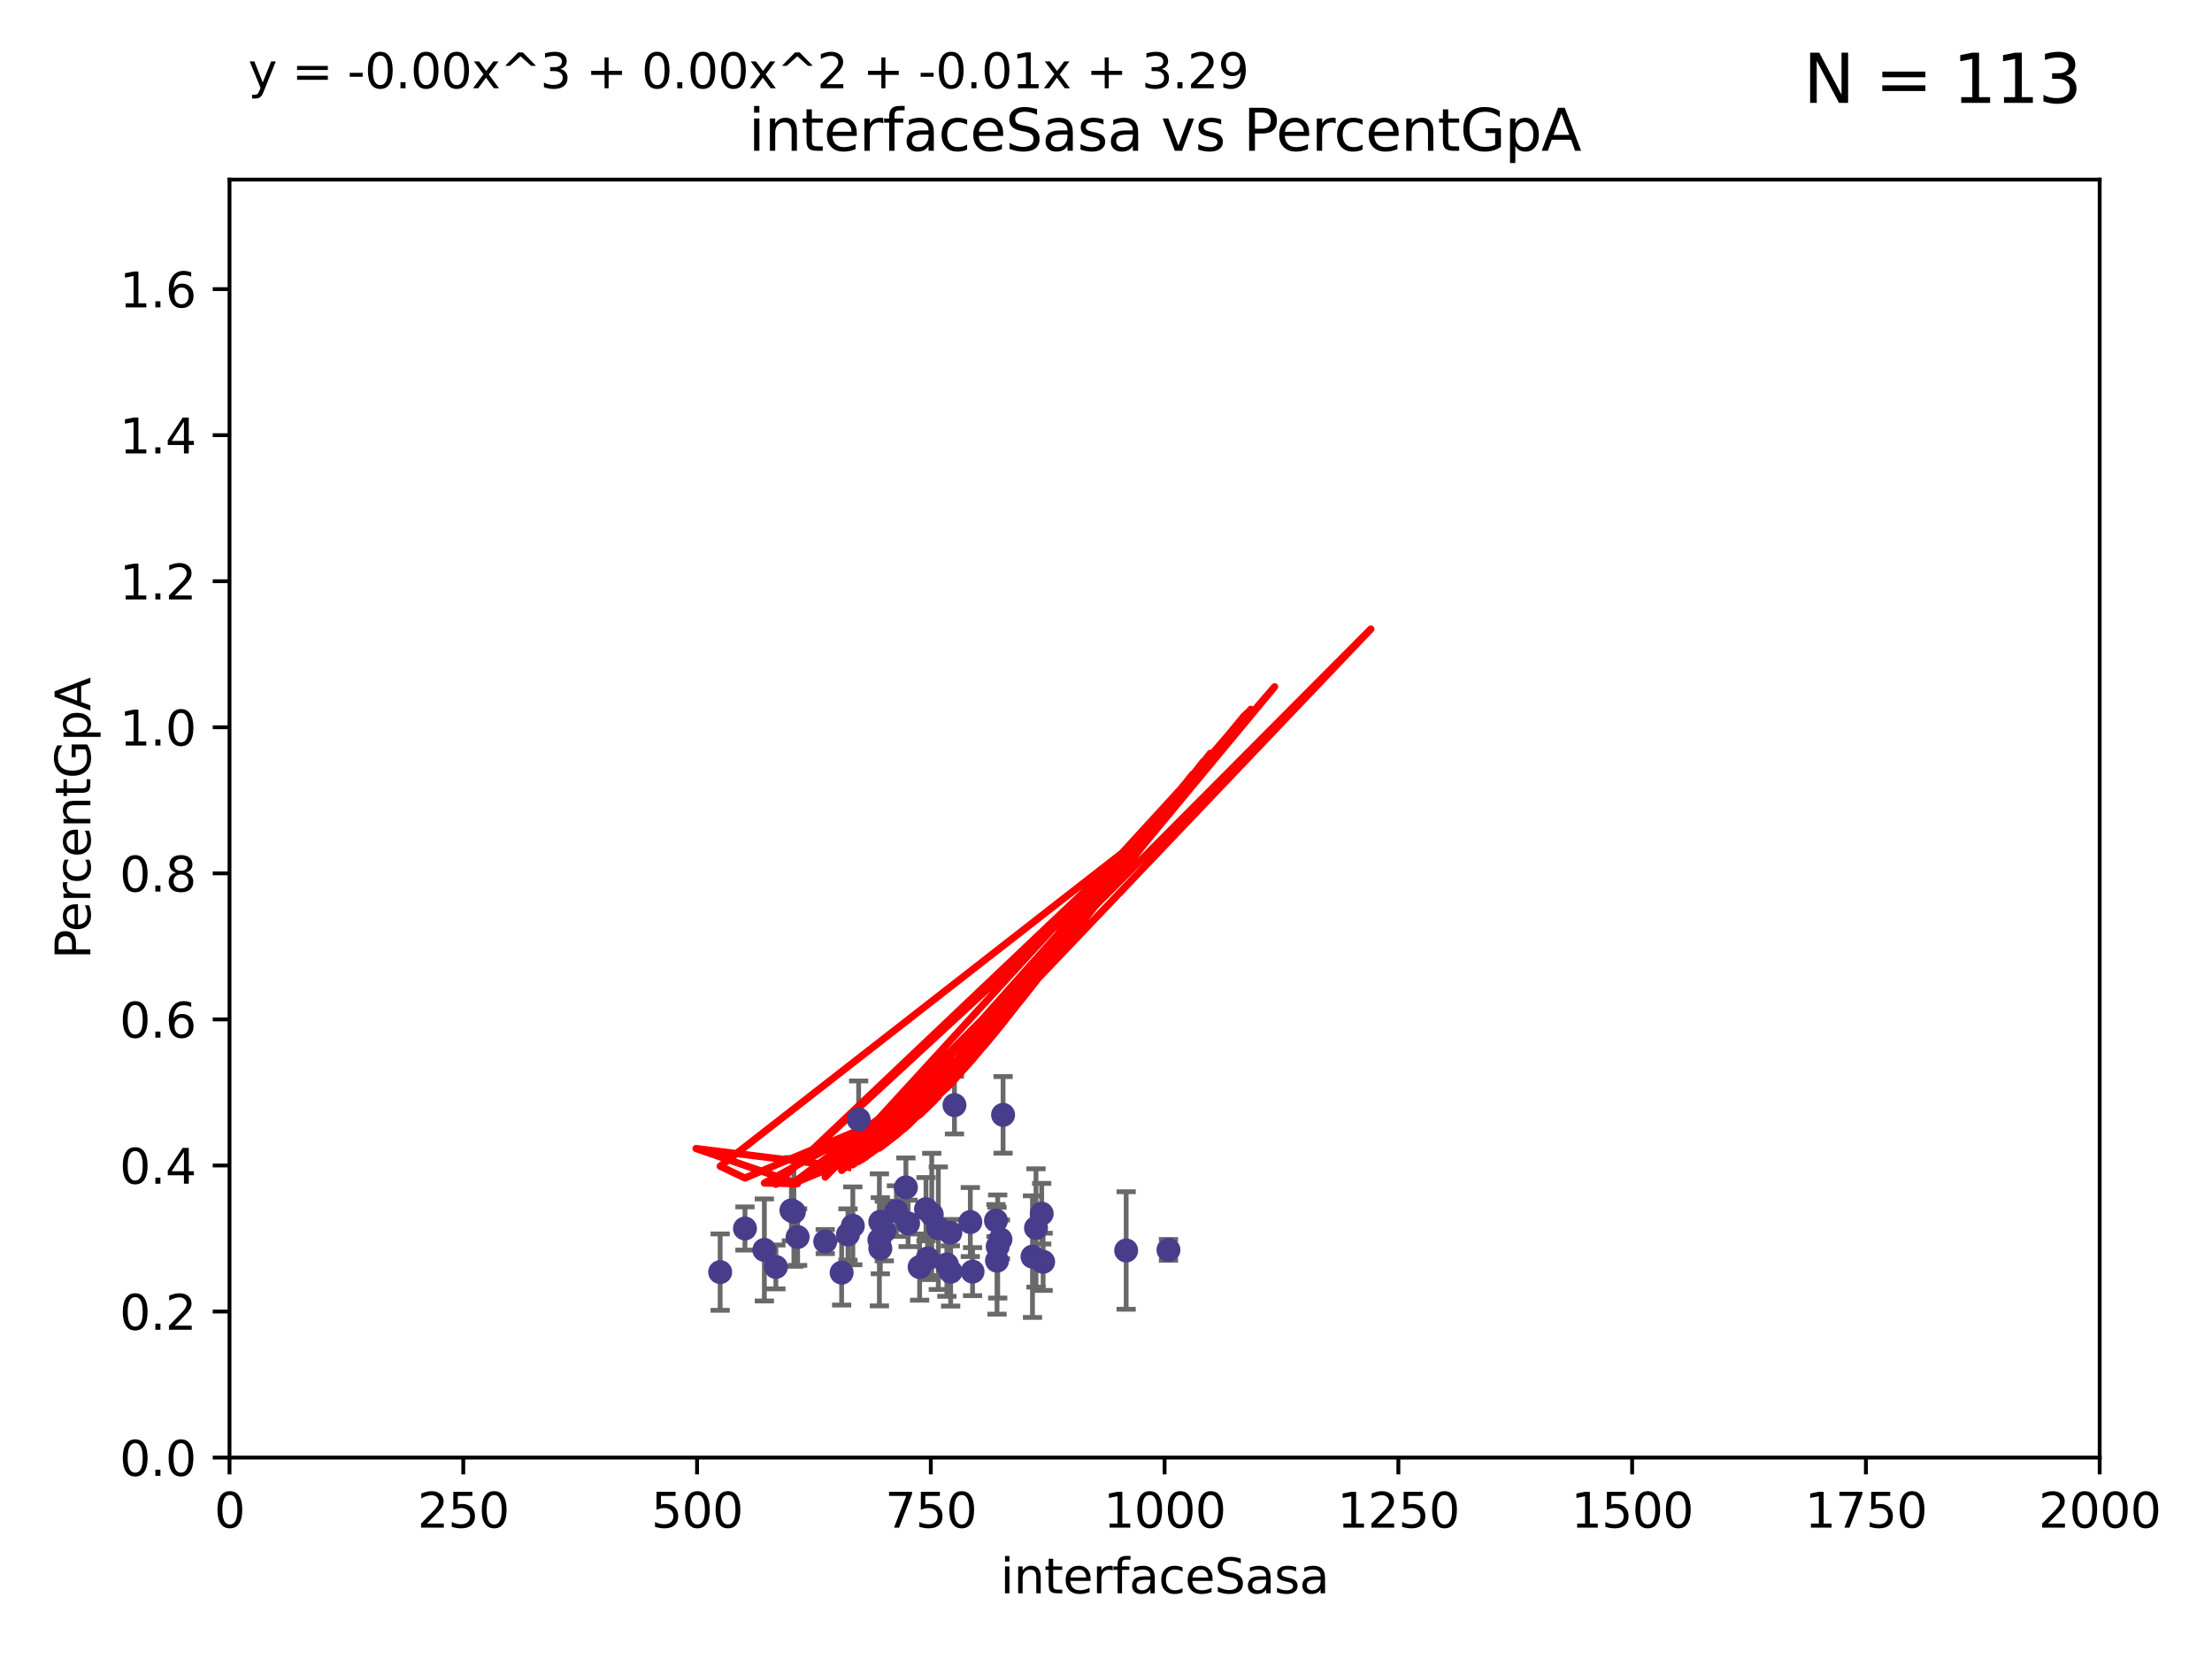 <?xml version="1.0" encoding="utf-8" standalone="no"?>
<!DOCTYPE svg PUBLIC "-//W3C//DTD SVG 1.1//EN"
  "http://www.w3.org/Graphics/SVG/1.1/DTD/svg11.dtd">
<svg xmlns:xlink="http://www.w3.org/1999/xlink" width="460.8pt" height="345.6pt" viewBox="0 0 460.8 345.6" xmlns="http://www.w3.org/2000/svg" version="1.1">
 <defs>
  <style type="text/css">*{stroke-linejoin: round; stroke-linecap: butt}</style>
 </defs>
 <g id="figure_1">
  <g id="patch_1">
   <path d="M 0 345.6 
L 460.8 345.6 
L 460.8 0 
L 0 0 
z
" style="fill: #ffffff"/>
  </g>
  <g id="axes_1">
   <g id="patch_2">
    <path d="M 47.81 303.64 
L 437.4 303.64 
L 437.4 37.411 
L 47.81 37.411 
z
" style="fill: #ffffff"/>
   </g>
   <g id="PathCollection_1">
    <defs>
     <path id="m843fac5f7f" d="M 0 1.118 
C 0.297 1.118 0.581 1 0.791 0.791 
C 1 0.581 1.118 0.297 1.118 0 
C 1.118 -0.297 1 -0.581 0.791 -0.791 
C 0.581 -1 0.297 -1.118 0 -1.118 
C -0.297 -1.118 -0.581 -1 -0.791 -0.791 
C -1 -0.581 -1.118 -0.297 -1.118 0 
C -1.118 0.297 -1 0.581 -0.791 0.791 
C -0.581 1 -0.297 1.118 0 1.118 
z
" style="stroke: #483d8b"/>
    </defs>
    <g clip-path="url(#p609c7bdbfe)">
     <use xlink:href="#m843fac5f7f" x="171.91" y="258.636" style="fill: #483d8b; stroke: #483d8b"/>
     <use xlink:href="#m843fac5f7f" x="184.217" y="256.445" style="fill: #483d8b; stroke: #483d8b"/>
     <use xlink:href="#m843fac5f7f" x="234.601" y="260.499" style="fill: #483d8b; stroke: #483d8b"/>
     <use xlink:href="#m843fac5f7f" x="215.817" y="255.805" style="fill: #483d8b; stroke: #483d8b"/>
     <use xlink:href="#m843fac5f7f" x="243.413" y="260.375" style="fill: #483d8b; stroke: #483d8b"/>
     <use xlink:href="#m843fac5f7f" x="192.901" y="251.883" style="fill: #483d8b; stroke: #483d8b"/>
     <use xlink:href="#m843fac5f7f" x="177.658" y="255.361" style="fill: #483d8b; stroke: #483d8b"/>
     <use xlink:href="#m843fac5f7f" x="207.7" y="262.628" style="fill: #483d8b; stroke: #483d8b"/>
     <use xlink:href="#m843fac5f7f" x="208.96" y="232.244" style="fill: #483d8b; stroke: #483d8b"/>
     <use xlink:href="#m843fac5f7f" x="202.602" y="264.907" style="fill: #483d8b; stroke: #483d8b"/>
     <use xlink:href="#m843fac5f7f" x="189.173" y="254.853" style="fill: #483d8b; stroke: #483d8b"/>
     <use xlink:href="#m843fac5f7f" x="161.629" y="263.929" style="fill: #483d8b; stroke: #483d8b"/>
     <use xlink:href="#m843fac5f7f" x="215.088" y="261.776" style="fill: #483d8b; stroke: #483d8b"/>
     <use xlink:href="#m843fac5f7f" x="193.232" y="262.163" style="fill: #483d8b; stroke: #483d8b"/>
     <use xlink:href="#m843fac5f7f" x="194.101" y="252.998" style="fill: #483d8b; stroke: #483d8b"/>
     <use xlink:href="#m843fac5f7f" x="186.74" y="252.296" style="fill: #483d8b; stroke: #483d8b"/>
     <use xlink:href="#m843fac5f7f" x="202.136" y="254.576" style="fill: #483d8b; stroke: #483d8b"/>
     <use xlink:href="#m843fac5f7f" x="198.042" y="264.925" style="fill: #483d8b; stroke: #483d8b"/>
     <use xlink:href="#m843fac5f7f" x="217.007" y="252.833" style="fill: #483d8b; stroke: #483d8b"/>
     <use xlink:href="#m843fac5f7f" x="178.87" y="233.199" style="fill: #483d8b; stroke: #483d8b"/>
     <use xlink:href="#m843fac5f7f" x="217.305" y="262.855" style="fill: #483d8b; stroke: #483d8b"/>
     <use xlink:href="#m843fac5f7f" x="183.193" y="258.285" style="fill: #483d8b; stroke: #483d8b"/>
     <use xlink:href="#m843fac5f7f" x="207.476" y="254.263" style="fill: #483d8b; stroke: #483d8b"/>
     <use xlink:href="#m843fac5f7f" x="208.411" y="258.177" style="fill: #483d8b; stroke: #483d8b"/>
     <use xlink:href="#m843fac5f7f" x="175.331" y="265.122" style="fill: #483d8b; stroke: #483d8b"/>
     <use xlink:href="#m843fac5f7f" x="183.383" y="254.524" style="fill: #483d8b; stroke: #483d8b"/>
     <use xlink:href="#m843fac5f7f" x="164.868" y="252.138" style="fill: #483d8b; stroke: #483d8b"/>
     <use xlink:href="#m843fac5f7f" x="207.838" y="259.669" style="fill: #483d8b; stroke: #483d8b"/>
     <use xlink:href="#m843fac5f7f" x="197.97" y="256.788" style="fill: #483d8b; stroke: #483d8b"/>
     <use xlink:href="#m843fac5f7f" x="188.717" y="247.354" style="fill: #483d8b; stroke: #483d8b"/>
     <use xlink:href="#m843fac5f7f" x="183.389" y="260.072" style="fill: #483d8b; stroke: #483d8b"/>
     <use xlink:href="#m843fac5f7f" x="195.467" y="255.858" style="fill: #483d8b; stroke: #483d8b"/>
     <use xlink:href="#m843fac5f7f" x="155.189" y="255.917" style="fill: #483d8b; stroke: #483d8b"/>
     <use xlink:href="#m843fac5f7f" x="150.025" y="265.004" style="fill: #483d8b; stroke: #483d8b"/>
     <use xlink:href="#m843fac5f7f" x="191.575" y="263.958" style="fill: #483d8b; stroke: #483d8b"/>
     <use xlink:href="#m843fac5f7f" x="165.382" y="252.457" style="fill: #483d8b; stroke: #483d8b"/>
     <use xlink:href="#m843fac5f7f" x="197.247" y="263.415" style="fill: #483d8b; stroke: #483d8b"/>
     <use xlink:href="#m843fac5f7f" x="198.833" y="230.215" style="fill: #483d8b; stroke: #483d8b"/>
     <use xlink:href="#m843fac5f7f" x="159.231" y="260.385" style="fill: #483d8b; stroke: #483d8b"/>
     <use xlink:href="#m843fac5f7f" x="166.16" y="257.696" style="fill: #483d8b; stroke: #483d8b"/>
     <use xlink:href="#m843fac5f7f" x="176.649" y="257.161" style="fill: #483d8b; stroke: #483d8b"/>
    </g>
   </g>
   <g id="matplotlib.axis_1">
    <g id="xtick_1">
     <g id="line2d_1">
      <defs>
       <path id="m49b903d8b8" d="M 0 0 
L 0 3.5 
" style="stroke: #000000; stroke-width: 0.8"/>
      </defs>
      <g>
       <use xlink:href="#m49b903d8b8" x="47.81" y="303.64" style="stroke: #000000; stroke-width: 0.8"/>
      </g>
     </g>
     <g id="text_1">
      <!-- 0 -->
      <g transform="translate(44.629 318.238)scale(0.1 -0.1)">
       <defs>
        <path id="DejaVuSans-30" d="M 2034 4250 
Q 1547 4250 1301 3770 
Q 1056 3291 1056 2328 
Q 1056 1369 1301 889 
Q 1547 409 2034 409 
Q 2525 409 2770 889 
Q 3016 1369 3016 2328 
Q 3016 3291 2770 3770 
Q 2525 4250 2034 4250 
z
M 2034 4750 
Q 2819 4750 3233 4129 
Q 3647 3509 3647 2328 
Q 3647 1150 3233 529 
Q 2819 -91 2034 -91 
Q 1250 -91 836 529 
Q 422 1150 422 2328 
Q 422 3509 836 4129 
Q 1250 4750 2034 4750 
z
" transform="scale(0.016)"/>
       </defs>
       <use xlink:href="#DejaVuSans-30"/>
      </g>
     </g>
    </g>
    <g id="xtick_2">
     <g id="line2d_2">
      <g>
       <use xlink:href="#m49b903d8b8" x="96.509" y="303.64" style="stroke: #000000; stroke-width: 0.8"/>
      </g>
     </g>
     <g id="text_2">
      <!-- 250 -->
      <g transform="translate(86.965 318.238)scale(0.1 -0.1)">
       <defs>
        <path id="DejaVuSans-32" d="M 1228 531 
L 3431 531 
L 3431 0 
L 469 0 
L 469 531 
Q 828 903 1448 1529 
Q 2069 2156 2228 2338 
Q 2531 2678 2651 2914 
Q 2772 3150 2772 3378 
Q 2772 3750 2511 3984 
Q 2250 4219 1831 4219 
Q 1534 4219 1204 4116 
Q 875 4013 500 3803 
L 500 4441 
Q 881 4594 1212 4672 
Q 1544 4750 1819 4750 
Q 2544 4750 2975 4387 
Q 3406 4025 3406 3419 
Q 3406 3131 3298 2873 
Q 3191 2616 2906 2266 
Q 2828 2175 2409 1742 
Q 1991 1309 1228 531 
z
" transform="scale(0.016)"/>
        <path id="DejaVuSans-35" d="M 691 4666 
L 3169 4666 
L 3169 4134 
L 1269 4134 
L 1269 2991 
Q 1406 3038 1543 3061 
Q 1681 3084 1819 3084 
Q 2600 3084 3056 2656 
Q 3513 2228 3513 1497 
Q 3513 744 3044 326 
Q 2575 -91 1722 -91 
Q 1428 -91 1123 -41 
Q 819 9 494 109 
L 494 744 
Q 775 591 1075 516 
Q 1375 441 1709 441 
Q 2250 441 2565 725 
Q 2881 1009 2881 1497 
Q 2881 1984 2565 2268 
Q 2250 2553 1709 2553 
Q 1456 2553 1204 2497 
Q 953 2441 691 2322 
L 691 4666 
z
" transform="scale(0.016)"/>
       </defs>
       <use xlink:href="#DejaVuSans-32"/>
       <use xlink:href="#DejaVuSans-35" x="63.623"/>
       <use xlink:href="#DejaVuSans-30" x="127.246"/>
      </g>
     </g>
    </g>
    <g id="xtick_3">
     <g id="line2d_3">
      <g>
       <use xlink:href="#m49b903d8b8" x="145.208" y="303.64" style="stroke: #000000; stroke-width: 0.8"/>
      </g>
     </g>
     <g id="text_3">
      <!-- 500 -->
      <g transform="translate(135.664 318.238)scale(0.1 -0.1)">
       <use xlink:href="#DejaVuSans-35"/>
       <use xlink:href="#DejaVuSans-30" x="63.623"/>
       <use xlink:href="#DejaVuSans-30" x="127.246"/>
      </g>
     </g>
    </g>
    <g id="xtick_4">
     <g id="line2d_4">
      <g>
       <use xlink:href="#m49b903d8b8" x="193.906" y="303.64" style="stroke: #000000; stroke-width: 0.8"/>
      </g>
     </g>
     <g id="text_4">
      <!-- 750 -->
      <g transform="translate(184.363 318.238)scale(0.1 -0.1)">
       <defs>
        <path id="DejaVuSans-37" d="M 525 4666 
L 3525 4666 
L 3525 4397 
L 1831 0 
L 1172 0 
L 2766 4134 
L 525 4134 
L 525 4666 
z
" transform="scale(0.016)"/>
       </defs>
       <use xlink:href="#DejaVuSans-37"/>
       <use xlink:href="#DejaVuSans-35" x="63.623"/>
       <use xlink:href="#DejaVuSans-30" x="127.246"/>
      </g>
     </g>
    </g>
    <g id="xtick_5">
     <g id="line2d_5">
      <g>
       <use xlink:href="#m49b903d8b8" x="242.605" y="303.64" style="stroke: #000000; stroke-width: 0.8"/>
      </g>
     </g>
     <g id="text_5">
      <!-- 1000 -->
      <g transform="translate(229.88 318.238)scale(0.1 -0.1)">
       <defs>
        <path id="DejaVuSans-31" d="M 794 531 
L 1825 531 
L 1825 4091 
L 703 3866 
L 703 4441 
L 1819 4666 
L 2450 4666 
L 2450 531 
L 3481 531 
L 3481 0 
L 794 0 
L 794 531 
z
" transform="scale(0.016)"/>
       </defs>
       <use xlink:href="#DejaVuSans-31"/>
       <use xlink:href="#DejaVuSans-30" x="63.623"/>
       <use xlink:href="#DejaVuSans-30" x="127.246"/>
       <use xlink:href="#DejaVuSans-30" x="190.869"/>
      </g>
     </g>
    </g>
    <g id="xtick_6">
     <g id="line2d_6">
      <g>
       <use xlink:href="#m49b903d8b8" x="291.304" y="303.64" style="stroke: #000000; stroke-width: 0.8"/>
      </g>
     </g>
     <g id="text_6">
      <!-- 1250 -->
      <g transform="translate(278.579 318.238)scale(0.1 -0.1)">
       <use xlink:href="#DejaVuSans-31"/>
       <use xlink:href="#DejaVuSans-32" x="63.623"/>
       <use xlink:href="#DejaVuSans-35" x="127.246"/>
       <use xlink:href="#DejaVuSans-30" x="190.869"/>
      </g>
     </g>
    </g>
    <g id="xtick_7">
     <g id="line2d_7">
      <g>
       <use xlink:href="#m49b903d8b8" x="340.002" y="303.64" style="stroke: #000000; stroke-width: 0.8"/>
      </g>
     </g>
     <g id="text_7">
      <!-- 1500 -->
      <g transform="translate(327.277 318.238)scale(0.1 -0.1)">
       <use xlink:href="#DejaVuSans-31"/>
       <use xlink:href="#DejaVuSans-35" x="63.623"/>
       <use xlink:href="#DejaVuSans-30" x="127.246"/>
       <use xlink:href="#DejaVuSans-30" x="190.869"/>
      </g>
     </g>
    </g>
    <g id="xtick_8">
     <g id="line2d_8">
      <g>
       <use xlink:href="#m49b903d8b8" x="388.701" y="303.64" style="stroke: #000000; stroke-width: 0.8"/>
      </g>
     </g>
     <g id="text_8">
      <!-- 1750 -->
      <g transform="translate(375.976 318.238)scale(0.1 -0.1)">
       <use xlink:href="#DejaVuSans-31"/>
       <use xlink:href="#DejaVuSans-37" x="63.623"/>
       <use xlink:href="#DejaVuSans-35" x="127.246"/>
       <use xlink:href="#DejaVuSans-30" x="190.869"/>
      </g>
     </g>
    </g>
    <g id="xtick_9">
     <g id="line2d_9">
      <g>
       <use xlink:href="#m49b903d8b8" x="437.4" y="303.64" style="stroke: #000000; stroke-width: 0.8"/>
      </g>
     </g>
     <g id="text_9">
      <!-- 2000 -->
      <g transform="translate(424.675 318.238)scale(0.1 -0.1)">
       <use xlink:href="#DejaVuSans-32"/>
       <use xlink:href="#DejaVuSans-30" x="63.623"/>
       <use xlink:href="#DejaVuSans-30" x="127.246"/>
       <use xlink:href="#DejaVuSans-30" x="190.869"/>
      </g>
     </g>
    </g>
    <g id="text_10">
     <!-- interfaceSasa -->
     <g transform="translate(208.398 331.917)scale(0.1 -0.1)">
      <defs>
       <path id="DejaVuSans-69" d="M 603 3500 
L 1178 3500 
L 1178 0 
L 603 0 
L 603 3500 
z
M 603 4863 
L 1178 4863 
L 1178 4134 
L 603 4134 
L 603 4863 
z
" transform="scale(0.016)"/>
       <path id="DejaVuSans-6e" d="M 3513 2113 
L 3513 0 
L 2938 0 
L 2938 2094 
Q 2938 2591 2744 2837 
Q 2550 3084 2163 3084 
Q 1697 3084 1428 2787 
Q 1159 2491 1159 1978 
L 1159 0 
L 581 0 
L 581 3500 
L 1159 3500 
L 1159 2956 
Q 1366 3272 1645 3428 
Q 1925 3584 2291 3584 
Q 2894 3584 3203 3211 
Q 3513 2838 3513 2113 
z
" transform="scale(0.016)"/>
       <path id="DejaVuSans-74" d="M 1172 4494 
L 1172 3500 
L 2356 3500 
L 2356 3053 
L 1172 3053 
L 1172 1153 
Q 1172 725 1289 603 
Q 1406 481 1766 481 
L 2356 481 
L 2356 0 
L 1766 0 
Q 1100 0 847 248 
Q 594 497 594 1153 
L 594 3053 
L 172 3053 
L 172 3500 
L 594 3500 
L 594 4494 
L 1172 4494 
z
" transform="scale(0.016)"/>
       <path id="DejaVuSans-65" d="M 3597 1894 
L 3597 1613 
L 953 1613 
Q 991 1019 1311 708 
Q 1631 397 2203 397 
Q 2534 397 2845 478 
Q 3156 559 3463 722 
L 3463 178 
Q 3153 47 2828 -22 
Q 2503 -91 2169 -91 
Q 1331 -91 842 396 
Q 353 884 353 1716 
Q 353 2575 817 3079 
Q 1281 3584 2069 3584 
Q 2775 3584 3186 3129 
Q 3597 2675 3597 1894 
z
M 3022 2063 
Q 3016 2534 2758 2815 
Q 2500 3097 2075 3097 
Q 1594 3097 1305 2825 
Q 1016 2553 972 2059 
L 3022 2063 
z
" transform="scale(0.016)"/>
       <path id="DejaVuSans-72" d="M 2631 2963 
Q 2534 3019 2420 3045 
Q 2306 3072 2169 3072 
Q 1681 3072 1420 2755 
Q 1159 2438 1159 1844 
L 1159 0 
L 581 0 
L 581 3500 
L 1159 3500 
L 1159 2956 
Q 1341 3275 1631 3429 
Q 1922 3584 2338 3584 
Q 2397 3584 2469 3576 
Q 2541 3569 2628 3553 
L 2631 2963 
z
" transform="scale(0.016)"/>
       <path id="DejaVuSans-66" d="M 2375 4863 
L 2375 4384 
L 1825 4384 
Q 1516 4384 1395 4259 
Q 1275 4134 1275 3809 
L 1275 3500 
L 2222 3500 
L 2222 3053 
L 1275 3053 
L 1275 0 
L 697 0 
L 697 3053 
L 147 3053 
L 147 3500 
L 697 3500 
L 697 3744 
Q 697 4328 969 4595 
Q 1241 4863 1831 4863 
L 2375 4863 
z
" transform="scale(0.016)"/>
       <path id="DejaVuSans-61" d="M 2194 1759 
Q 1497 1759 1228 1600 
Q 959 1441 959 1056 
Q 959 750 1161 570 
Q 1363 391 1709 391 
Q 2188 391 2477 730 
Q 2766 1069 2766 1631 
L 2766 1759 
L 2194 1759 
z
M 3341 1997 
L 3341 0 
L 2766 0 
L 2766 531 
Q 2569 213 2275 61 
Q 1981 -91 1556 -91 
Q 1019 -91 701 211 
Q 384 513 384 1019 
Q 384 1609 779 1909 
Q 1175 2209 1959 2209 
L 2766 2209 
L 2766 2266 
Q 2766 2663 2505 2880 
Q 2244 3097 1772 3097 
Q 1472 3097 1187 3025 
Q 903 2953 641 2809 
L 641 3341 
Q 956 3463 1253 3523 
Q 1550 3584 1831 3584 
Q 2591 3584 2966 3190 
Q 3341 2797 3341 1997 
z
" transform="scale(0.016)"/>
       <path id="DejaVuSans-63" d="M 3122 3366 
L 3122 2828 
Q 2878 2963 2633 3030 
Q 2388 3097 2138 3097 
Q 1578 3097 1268 2742 
Q 959 2388 959 1747 
Q 959 1106 1268 751 
Q 1578 397 2138 397 
Q 2388 397 2633 464 
Q 2878 531 3122 666 
L 3122 134 
Q 2881 22 2623 -34 
Q 2366 -91 2075 -91 
Q 1284 -91 818 406 
Q 353 903 353 1747 
Q 353 2603 823 3093 
Q 1294 3584 2113 3584 
Q 2378 3584 2631 3529 
Q 2884 3475 3122 3366 
z
" transform="scale(0.016)"/>
       <path id="DejaVuSans-53" d="M 3425 4513 
L 3425 3897 
Q 3066 4069 2747 4153 
Q 2428 4238 2131 4238 
Q 1616 4238 1336 4038 
Q 1056 3838 1056 3469 
Q 1056 3159 1242 3001 
Q 1428 2844 1947 2747 
L 2328 2669 
Q 3034 2534 3370 2195 
Q 3706 1856 3706 1288 
Q 3706 609 3251 259 
Q 2797 -91 1919 -91 
Q 1588 -91 1214 -16 
Q 841 59 441 206 
L 441 856 
Q 825 641 1194 531 
Q 1563 422 1919 422 
Q 2459 422 2753 634 
Q 3047 847 3047 1241 
Q 3047 1584 2836 1778 
Q 2625 1972 2144 2069 
L 1759 2144 
Q 1053 2284 737 2584 
Q 422 2884 422 3419 
Q 422 4038 858 4394 
Q 1294 4750 2059 4750 
Q 2388 4750 2728 4690 
Q 3069 4631 3425 4513 
z
" transform="scale(0.016)"/>
       <path id="DejaVuSans-73" d="M 2834 3397 
L 2834 2853 
Q 2591 2978 2328 3040 
Q 2066 3103 1784 3103 
Q 1356 3103 1142 2972 
Q 928 2841 928 2578 
Q 928 2378 1081 2264 
Q 1234 2150 1697 2047 
L 1894 2003 
Q 2506 1872 2764 1633 
Q 3022 1394 3022 966 
Q 3022 478 2636 193 
Q 2250 -91 1575 -91 
Q 1294 -91 989 -36 
Q 684 19 347 128 
L 347 722 
Q 666 556 975 473 
Q 1284 391 1588 391 
Q 1994 391 2212 530 
Q 2431 669 2431 922 
Q 2431 1156 2273 1281 
Q 2116 1406 1581 1522 
L 1381 1569 
Q 847 1681 609 1914 
Q 372 2147 372 2553 
Q 372 3047 722 3315 
Q 1072 3584 1716 3584 
Q 2034 3584 2315 3537 
Q 2597 3491 2834 3397 
z
" transform="scale(0.016)"/>
      </defs>
      <use xlink:href="#DejaVuSans-69"/>
      <use xlink:href="#DejaVuSans-6e" x="27.783"/>
      <use xlink:href="#DejaVuSans-74" x="91.162"/>
      <use xlink:href="#DejaVuSans-65" x="130.371"/>
      <use xlink:href="#DejaVuSans-72" x="191.895"/>
      <use xlink:href="#DejaVuSans-66" x="233.008"/>
      <use xlink:href="#DejaVuSans-61" x="268.213"/>
      <use xlink:href="#DejaVuSans-63" x="329.492"/>
      <use xlink:href="#DejaVuSans-65" x="384.473"/>
      <use xlink:href="#DejaVuSans-53" x="445.996"/>
      <use xlink:href="#DejaVuSans-61" x="509.473"/>
      <use xlink:href="#DejaVuSans-73" x="570.752"/>
      <use xlink:href="#DejaVuSans-61" x="622.852"/>
     </g>
    </g>
   </g>
   <g id="matplotlib.axis_2">
    <g id="ytick_1">
     <g id="line2d_10">
      <defs>
       <path id="m24215c6544" d="M 0 0 
L -3.5 0 
" style="stroke: #000000; stroke-width: 0.8"/>
      </defs>
      <g>
       <use xlink:href="#m24215c6544" x="47.81" y="303.64" style="stroke: #000000; stroke-width: 0.8"/>
      </g>
     </g>
     <g id="text_11">
      <!-- 0.0 -->
      <g transform="translate(24.907 307.439)scale(0.1 -0.1)">
       <defs>
        <path id="DejaVuSans-2e" d="M 684 794 
L 1344 794 
L 1344 0 
L 684 0 
L 684 794 
z
" transform="scale(0.016)"/>
       </defs>
       <use xlink:href="#DejaVuSans-30"/>
       <use xlink:href="#DejaVuSans-2e" x="63.623"/>
       <use xlink:href="#DejaVuSans-30" x="95.41"/>
      </g>
     </g>
    </g>
    <g id="ytick_2">
     <g id="line2d_11">
      <g>
       <use xlink:href="#m24215c6544" x="47.81" y="273.214" style="stroke: #000000; stroke-width: 0.8"/>
      </g>
     </g>
     <g id="text_12">
      <!-- 0.2 -->
      <g transform="translate(24.907 277.013)scale(0.1 -0.1)">
       <use xlink:href="#DejaVuSans-30"/>
       <use xlink:href="#DejaVuSans-2e" x="63.623"/>
       <use xlink:href="#DejaVuSans-32" x="95.41"/>
      </g>
     </g>
    </g>
    <g id="ytick_3">
     <g id="line2d_12">
      <g>
       <use xlink:href="#m24215c6544" x="47.81" y="242.788" style="stroke: #000000; stroke-width: 0.8"/>
      </g>
     </g>
     <g id="text_13">
      <!-- 0.4 -->
      <g transform="translate(24.907 246.587)scale(0.1 -0.1)">
       <defs>
        <path id="DejaVuSans-34" d="M 2419 4116 
L 825 1625 
L 2419 1625 
L 2419 4116 
z
M 2253 4666 
L 3047 4666 
L 3047 1625 
L 3713 1625 
L 3713 1100 
L 3047 1100 
L 3047 0 
L 2419 0 
L 2419 1100 
L 313 1100 
L 313 1709 
L 2253 4666 
z
" transform="scale(0.016)"/>
       </defs>
       <use xlink:href="#DejaVuSans-30"/>
       <use xlink:href="#DejaVuSans-2e" x="63.623"/>
       <use xlink:href="#DejaVuSans-34" x="95.41"/>
      </g>
     </g>
    </g>
    <g id="ytick_4">
     <g id="line2d_13">
      <g>
       <use xlink:href="#m24215c6544" x="47.81" y="212.362" style="stroke: #000000; stroke-width: 0.8"/>
      </g>
     </g>
     <g id="text_14">
      <!-- 0.6 -->
      <g transform="translate(24.907 216.161)scale(0.1 -0.1)">
       <defs>
        <path id="DejaVuSans-36" d="M 2113 2584 
Q 1688 2584 1439 2293 
Q 1191 2003 1191 1497 
Q 1191 994 1439 701 
Q 1688 409 2113 409 
Q 2538 409 2786 701 
Q 3034 994 3034 1497 
Q 3034 2003 2786 2293 
Q 2538 2584 2113 2584 
z
M 3366 4563 
L 3366 3988 
Q 3128 4100 2886 4159 
Q 2644 4219 2406 4219 
Q 1781 4219 1451 3797 
Q 1122 3375 1075 2522 
Q 1259 2794 1537 2939 
Q 1816 3084 2150 3084 
Q 2853 3084 3261 2657 
Q 3669 2231 3669 1497 
Q 3669 778 3244 343 
Q 2819 -91 2113 -91 
Q 1303 -91 875 529 
Q 447 1150 447 2328 
Q 447 3434 972 4092 
Q 1497 4750 2381 4750 
Q 2619 4750 2861 4703 
Q 3103 4656 3366 4563 
z
" transform="scale(0.016)"/>
       </defs>
       <use xlink:href="#DejaVuSans-30"/>
       <use xlink:href="#DejaVuSans-2e" x="63.623"/>
       <use xlink:href="#DejaVuSans-36" x="95.41"/>
      </g>
     </g>
    </g>
    <g id="ytick_5">
     <g id="line2d_14">
      <g>
       <use xlink:href="#m24215c6544" x="47.81" y="181.935" style="stroke: #000000; stroke-width: 0.8"/>
      </g>
     </g>
     <g id="text_15">
      <!-- 0.8 -->
      <g transform="translate(24.907 185.735)scale(0.1 -0.1)">
       <defs>
        <path id="DejaVuSans-38" d="M 2034 2216 
Q 1584 2216 1326 1975 
Q 1069 1734 1069 1313 
Q 1069 891 1326 650 
Q 1584 409 2034 409 
Q 2484 409 2743 651 
Q 3003 894 3003 1313 
Q 3003 1734 2745 1975 
Q 2488 2216 2034 2216 
z
M 1403 2484 
Q 997 2584 770 2862 
Q 544 3141 544 3541 
Q 544 4100 942 4425 
Q 1341 4750 2034 4750 
Q 2731 4750 3128 4425 
Q 3525 4100 3525 3541 
Q 3525 3141 3298 2862 
Q 3072 2584 2669 2484 
Q 3125 2378 3379 2068 
Q 3634 1759 3634 1313 
Q 3634 634 3220 271 
Q 2806 -91 2034 -91 
Q 1263 -91 848 271 
Q 434 634 434 1313 
Q 434 1759 690 2068 
Q 947 2378 1403 2484 
z
M 1172 3481 
Q 1172 3119 1398 2916 
Q 1625 2713 2034 2713 
Q 2441 2713 2670 2916 
Q 2900 3119 2900 3481 
Q 2900 3844 2670 4047 
Q 2441 4250 2034 4250 
Q 1625 4250 1398 4047 
Q 1172 3844 1172 3481 
z
" transform="scale(0.016)"/>
       </defs>
       <use xlink:href="#DejaVuSans-30"/>
       <use xlink:href="#DejaVuSans-2e" x="63.623"/>
       <use xlink:href="#DejaVuSans-38" x="95.41"/>
      </g>
     </g>
    </g>
    <g id="ytick_6">
     <g id="line2d_15">
      <g>
       <use xlink:href="#m24215c6544" x="47.81" y="151.509" style="stroke: #000000; stroke-width: 0.8"/>
      </g>
     </g>
     <g id="text_16">
      <!-- 1.0 -->
      <g transform="translate(24.907 155.308)scale(0.1 -0.1)">
       <use xlink:href="#DejaVuSans-31"/>
       <use xlink:href="#DejaVuSans-2e" x="63.623"/>
       <use xlink:href="#DejaVuSans-30" x="95.41"/>
      </g>
     </g>
    </g>
    <g id="ytick_7">
     <g id="line2d_16">
      <g>
       <use xlink:href="#m24215c6544" x="47.81" y="121.083" style="stroke: #000000; stroke-width: 0.8"/>
      </g>
     </g>
     <g id="text_17">
      <!-- 1.2 -->
      <g transform="translate(24.907 124.882)scale(0.1 -0.1)">
       <use xlink:href="#DejaVuSans-31"/>
       <use xlink:href="#DejaVuSans-2e" x="63.623"/>
       <use xlink:href="#DejaVuSans-32" x="95.41"/>
      </g>
     </g>
    </g>
    <g id="ytick_8">
     <g id="line2d_17">
      <g>
       <use xlink:href="#m24215c6544" x="47.81" y="90.657" style="stroke: #000000; stroke-width: 0.8"/>
      </g>
     </g>
     <g id="text_18">
      <!-- 1.4 -->
      <g transform="translate(24.907 94.456)scale(0.1 -0.1)">
       <use xlink:href="#DejaVuSans-31"/>
       <use xlink:href="#DejaVuSans-2e" x="63.623"/>
       <use xlink:href="#DejaVuSans-34" x="95.41"/>
      </g>
     </g>
    </g>
    <g id="ytick_9">
     <g id="line2d_18">
      <g>
       <use xlink:href="#m24215c6544" x="47.81" y="60.231" style="stroke: #000000; stroke-width: 0.8"/>
      </g>
     </g>
     <g id="text_19">
      <!-- 1.6 -->
      <g transform="translate(24.907 64.03)scale(0.1 -0.1)">
       <use xlink:href="#DejaVuSans-31"/>
       <use xlink:href="#DejaVuSans-2e" x="63.623"/>
       <use xlink:href="#DejaVuSans-36" x="95.41"/>
      </g>
     </g>
    </g>
    <g id="text_20">
     <!-- PercentGpA -->
     <g transform="translate(18.827 199.802)rotate(-90)scale(0.1 -0.1)">
      <defs>
       <path id="DejaVuSans-50" d="M 1259 4147 
L 1259 2394 
L 2053 2394 
Q 2494 2394 2734 2622 
Q 2975 2850 2975 3272 
Q 2975 3691 2734 3919 
Q 2494 4147 2053 4147 
L 1259 4147 
z
M 628 4666 
L 2053 4666 
Q 2838 4666 3239 4311 
Q 3641 3956 3641 3272 
Q 3641 2581 3239 2228 
Q 2838 1875 2053 1875 
L 1259 1875 
L 1259 0 
L 628 0 
L 628 4666 
z
" transform="scale(0.016)"/>
       <path id="DejaVuSans-47" d="M 3809 666 
L 3809 1919 
L 2778 1919 
L 2778 2438 
L 4434 2438 
L 4434 434 
Q 4069 175 3628 42 
Q 3188 -91 2688 -91 
Q 1594 -91 976 548 
Q 359 1188 359 2328 
Q 359 3472 976 4111 
Q 1594 4750 2688 4750 
Q 3144 4750 3555 4637 
Q 3966 4525 4313 4306 
L 4313 3634 
Q 3963 3931 3569 4081 
Q 3175 4231 2741 4231 
Q 1884 4231 1454 3753 
Q 1025 3275 1025 2328 
Q 1025 1384 1454 906 
Q 1884 428 2741 428 
Q 3075 428 3337 486 
Q 3600 544 3809 666 
z
" transform="scale(0.016)"/>
       <path id="DejaVuSans-70" d="M 1159 525 
L 1159 -1331 
L 581 -1331 
L 581 3500 
L 1159 3500 
L 1159 2969 
Q 1341 3281 1617 3432 
Q 1894 3584 2278 3584 
Q 2916 3584 3314 3078 
Q 3713 2572 3713 1747 
Q 3713 922 3314 415 
Q 2916 -91 2278 -91 
Q 1894 -91 1617 61 
Q 1341 213 1159 525 
z
M 3116 1747 
Q 3116 2381 2855 2742 
Q 2594 3103 2138 3103 
Q 1681 3103 1420 2742 
Q 1159 2381 1159 1747 
Q 1159 1113 1420 752 
Q 1681 391 2138 391 
Q 2594 391 2855 752 
Q 3116 1113 3116 1747 
z
" transform="scale(0.016)"/>
       <path id="DejaVuSans-41" d="M 2188 4044 
L 1331 1722 
L 3047 1722 
L 2188 4044 
z
M 1831 4666 
L 2547 4666 
L 4325 0 
L 3669 0 
L 3244 1197 
L 1141 1197 
L 716 0 
L 50 0 
L 1831 4666 
z
" transform="scale(0.016)"/>
      </defs>
      <use xlink:href="#DejaVuSans-50"/>
      <use xlink:href="#DejaVuSans-65" x="56.678"/>
      <use xlink:href="#DejaVuSans-72" x="118.201"/>
      <use xlink:href="#DejaVuSans-63" x="157.064"/>
      <use xlink:href="#DejaVuSans-65" x="212.045"/>
      <use xlink:href="#DejaVuSans-6e" x="273.568"/>
      <use xlink:href="#DejaVuSans-74" x="336.947"/>
      <use xlink:href="#DejaVuSans-47" x="376.156"/>
      <use xlink:href="#DejaVuSans-70" x="453.646"/>
      <use xlink:href="#DejaVuSans-41" x="517.123"/>
     </g>
    </g>
   </g>
   <g id="LineCollection_1">
    <path d="M 171.91 261.145 
L 171.91 256.128 
" clip-path="url(#p609c7bdbfe)" style="fill: none; stroke: #696969"/>
    <path d="M 184.217 262.662 
L 184.217 250.229 
" clip-path="url(#p609c7bdbfe)" style="fill: none; stroke: #696969"/>
    <path d="M 234.601 272.736 
L 234.601 248.263 
" clip-path="url(#p609c7bdbfe)" style="fill: none; stroke: #696969"/>
    <path d="M 215.817 268.132 
L 215.817 243.478 
" clip-path="url(#p609c7bdbfe)" style="fill: none; stroke: #696969"/>
    <path d="M 243.413 262.541 
L 243.413 258.208 
" clip-path="url(#p609c7bdbfe)" style="fill: none; stroke: #696969"/>
    <path d="M 192.901 258.471 
L 192.901 245.295 
" clip-path="url(#p609c7bdbfe)" style="fill: none; stroke: #696969"/>
    <path d="M 177.658 263.47 
L 177.658 247.252 
" clip-path="url(#p609c7bdbfe)" style="fill: none; stroke: #696969"/>
    <path d="M 207.7 273.758 
L 207.7 251.498 
" clip-path="url(#p609c7bdbfe)" style="fill: none; stroke: #696969"/>
    <path d="M 208.96 240.221 
L 208.96 224.266 
" clip-path="url(#p609c7bdbfe)" style="fill: none; stroke: #696969"/>
    <path d="M 202.602 269.91 
L 202.602 259.903 
" clip-path="url(#p609c7bdbfe)" style="fill: none; stroke: #696969"/>
    <path d="M 189.173 259.694 
L 189.173 250.012 
" clip-path="url(#p609c7bdbfe)" style="fill: none; stroke: #696969"/>
    <path d="M 161.629 268.498 
L 161.629 259.361 
" clip-path="url(#p609c7bdbfe)" style="fill: none; stroke: #696969"/>
    <path d="M 215.088 274.443 
L 215.088 249.11 
" clip-path="url(#p609c7bdbfe)" style="fill: none; stroke: #696969"/>
    <path d="M 193.232 266.557 
L 193.232 257.768 
" clip-path="url(#p609c7bdbfe)" style="fill: none; stroke: #696969"/>
    <path d="M 194.101 265.743 
L 194.101 240.254 
" clip-path="url(#p609c7bdbfe)" style="fill: none; stroke: #696969"/>
    <path d="M 186.74 257.573 
L 186.74 247.019 
" clip-path="url(#p609c7bdbfe)" style="fill: none; stroke: #696969"/>
    <path d="M 202.136 261.763 
L 202.136 247.389 
" clip-path="url(#p609c7bdbfe)" style="fill: none; stroke: #696969"/>
    <path d="M 198.042 272.08 
L 198.042 257.769 
" clip-path="url(#p609c7bdbfe)" style="fill: none; stroke: #696969"/>
    <path d="M 217.007 259.146 
L 217.007 246.52 
" clip-path="url(#p609c7bdbfe)" style="fill: none; stroke: #696969"/>
    <path d="M 178.87 241.213 
L 178.87 225.186 
" clip-path="url(#p609c7bdbfe)" style="fill: none; stroke: #696969"/>
    <path d="M 217.305 268.815 
L 217.305 256.895 
" clip-path="url(#p609c7bdbfe)" style="fill: none; stroke: #696969"/>
    <path d="M 183.193 272.036 
L 183.193 244.534 
" clip-path="url(#p609c7bdbfe)" style="fill: none; stroke: #696969"/>
    <path d="M 207.476 257.596 
L 207.476 250.93 
" clip-path="url(#p609c7bdbfe)" style="fill: none; stroke: #696969"/>
    <path d="M 208.411 262.207 
L 208.411 254.148 
" clip-path="url(#p609c7bdbfe)" style="fill: none; stroke: #696969"/>
    <path d="M 175.331 271.862 
L 175.331 258.381 
" clip-path="url(#p609c7bdbfe)" style="fill: none; stroke: #696969"/>
    <path d="M 183.383 259.559 
L 183.383 249.49 
" clip-path="url(#p609c7bdbfe)" style="fill: none; stroke: #696969"/>
    <path d="M 164.868 258.477 
L 164.868 245.798 
" clip-path="url(#p609c7bdbfe)" style="fill: none; stroke: #696969"/>
    <path d="M 207.838 270.408 
L 207.838 248.93 
" clip-path="url(#p609c7bdbfe)" style="fill: none; stroke: #696969"/>
    <path d="M 197.97 259.534 
L 197.97 254.043 
" clip-path="url(#p609c7bdbfe)" style="fill: none; stroke: #696969"/>
    <path d="M 188.717 253.484 
L 188.717 241.224 
" clip-path="url(#p609c7bdbfe)" style="fill: none; stroke: #696969"/>
    <path d="M 183.389 265.352 
L 183.389 254.792 
" clip-path="url(#p609c7bdbfe)" style="fill: none; stroke: #696969"/>
    <path d="M 195.467 268.621 
L 195.467 243.095 
" clip-path="url(#p609c7bdbfe)" style="fill: none; stroke: #696969"/>
    <path d="M 155.189 260.417 
L 155.189 251.416 
" clip-path="url(#p609c7bdbfe)" style="fill: none; stroke: #696969"/>
    <path d="M 150.025 272.959 
L 150.025 257.049 
" clip-path="url(#p609c7bdbfe)" style="fill: none; stroke: #696969"/>
    <path d="M 191.575 270.851 
L 191.575 257.065 
" clip-path="url(#p609c7bdbfe)" style="fill: none; stroke: #696969"/>
    <path d="M 165.382 263.792 
L 165.382 241.122 
" clip-path="url(#p609c7bdbfe)" style="fill: none; stroke: #696969"/>
    <path d="M 197.247 270.05 
L 197.247 256.779 
" clip-path="url(#p609c7bdbfe)" style="fill: none; stroke: #696969"/>
    <path d="M 198.833 236.225 
L 198.833 224.205 
" clip-path="url(#p609c7bdbfe)" style="fill: none; stroke: #696969"/>
    <path d="M 159.231 271.014 
L 159.231 249.756 
" clip-path="url(#p609c7bdbfe)" style="fill: none; stroke: #696969"/>
    <path d="M 166.16 263.595 
L 166.16 251.797 
" clip-path="url(#p609c7bdbfe)" style="fill: none; stroke: #696969"/>
    <path d="M 176.649 262.498 
L 176.649 251.825 
" clip-path="url(#p609c7bdbfe)" style="fill: none; stroke: #696969"/>
   </g>
   <g id="line2d_19">
    <defs>
     <path id="m39ff429809" d="M 2 0 
L -2 -0 
" style="stroke: #696969"/>
    </defs>
    <g clip-path="url(#p609c7bdbfe)">
     <use xlink:href="#m39ff429809" x="171.91" y="261.145" style="fill: #696969; stroke: #696969"/>
     <use xlink:href="#m39ff429809" x="184.217" y="262.662" style="fill: #696969; stroke: #696969"/>
     <use xlink:href="#m39ff429809" x="234.601" y="272.736" style="fill: #696969; stroke: #696969"/>
     <use xlink:href="#m39ff429809" x="215.817" y="268.132" style="fill: #696969; stroke: #696969"/>
     <use xlink:href="#m39ff429809" x="243.413" y="262.541" style="fill: #696969; stroke: #696969"/>
     <use xlink:href="#m39ff429809" x="192.901" y="258.471" style="fill: #696969; stroke: #696969"/>
     <use xlink:href="#m39ff429809" x="177.658" y="263.47" style="fill: #696969; stroke: #696969"/>
     <use xlink:href="#m39ff429809" x="207.7" y="273.758" style="fill: #696969; stroke: #696969"/>
     <use xlink:href="#m39ff429809" x="208.96" y="240.221" style="fill: #696969; stroke: #696969"/>
     <use xlink:href="#m39ff429809" x="202.602" y="269.91" style="fill: #696969; stroke: #696969"/>
     <use xlink:href="#m39ff429809" x="189.173" y="259.694" style="fill: #696969; stroke: #696969"/>
     <use xlink:href="#m39ff429809" x="161.629" y="268.498" style="fill: #696969; stroke: #696969"/>
     <use xlink:href="#m39ff429809" x="215.088" y="274.443" style="fill: #696969; stroke: #696969"/>
     <use xlink:href="#m39ff429809" x="193.232" y="266.557" style="fill: #696969; stroke: #696969"/>
     <use xlink:href="#m39ff429809" x="194.101" y="265.743" style="fill: #696969; stroke: #696969"/>
     <use xlink:href="#m39ff429809" x="186.74" y="257.573" style="fill: #696969; stroke: #696969"/>
     <use xlink:href="#m39ff429809" x="202.136" y="261.763" style="fill: #696969; stroke: #696969"/>
     <use xlink:href="#m39ff429809" x="198.042" y="272.08" style="fill: #696969; stroke: #696969"/>
     <use xlink:href="#m39ff429809" x="217.007" y="259.146" style="fill: #696969; stroke: #696969"/>
     <use xlink:href="#m39ff429809" x="178.87" y="241.213" style="fill: #696969; stroke: #696969"/>
     <use xlink:href="#m39ff429809" x="217.305" y="268.815" style="fill: #696969; stroke: #696969"/>
     <use xlink:href="#m39ff429809" x="183.193" y="272.036" style="fill: #696969; stroke: #696969"/>
     <use xlink:href="#m39ff429809" x="207.476" y="257.596" style="fill: #696969; stroke: #696969"/>
     <use xlink:href="#m39ff429809" x="208.411" y="262.207" style="fill: #696969; stroke: #696969"/>
     <use xlink:href="#m39ff429809" x="175.331" y="271.862" style="fill: #696969; stroke: #696969"/>
     <use xlink:href="#m39ff429809" x="183.383" y="259.559" style="fill: #696969; stroke: #696969"/>
     <use xlink:href="#m39ff429809" x="164.868" y="258.477" style="fill: #696969; stroke: #696969"/>
     <use xlink:href="#m39ff429809" x="207.838" y="270.408" style="fill: #696969; stroke: #696969"/>
     <use xlink:href="#m39ff429809" x="197.97" y="259.534" style="fill: #696969; stroke: #696969"/>
     <use xlink:href="#m39ff429809" x="188.717" y="253.484" style="fill: #696969; stroke: #696969"/>
     <use xlink:href="#m39ff429809" x="183.389" y="265.352" style="fill: #696969; stroke: #696969"/>
     <use xlink:href="#m39ff429809" x="195.467" y="268.621" style="fill: #696969; stroke: #696969"/>
     <use xlink:href="#m39ff429809" x="155.189" y="260.417" style="fill: #696969; stroke: #696969"/>
     <use xlink:href="#m39ff429809" x="150.025" y="272.959" style="fill: #696969; stroke: #696969"/>
     <use xlink:href="#m39ff429809" x="191.575" y="270.851" style="fill: #696969; stroke: #696969"/>
     <use xlink:href="#m39ff429809" x="165.382" y="263.792" style="fill: #696969; stroke: #696969"/>
     <use xlink:href="#m39ff429809" x="197.247" y="270.05" style="fill: #696969; stroke: #696969"/>
     <use xlink:href="#m39ff429809" x="198.833" y="236.225" style="fill: #696969; stroke: #696969"/>
     <use xlink:href="#m39ff429809" x="159.231" y="271.014" style="fill: #696969; stroke: #696969"/>
     <use xlink:href="#m39ff429809" x="166.16" y="263.595" style="fill: #696969; stroke: #696969"/>
     <use xlink:href="#m39ff429809" x="176.649" y="262.498" style="fill: #696969; stroke: #696969"/>
    </g>
   </g>
   <g id="line2d_20">
    <g clip-path="url(#p609c7bdbfe)">
     <use xlink:href="#m39ff429809" x="171.91" y="256.128" style="fill: #696969; stroke: #696969"/>
     <use xlink:href="#m39ff429809" x="184.217" y="250.229" style="fill: #696969; stroke: #696969"/>
     <use xlink:href="#m39ff429809" x="234.601" y="248.263" style="fill: #696969; stroke: #696969"/>
     <use xlink:href="#m39ff429809" x="215.817" y="243.478" style="fill: #696969; stroke: #696969"/>
     <use xlink:href="#m39ff429809" x="243.413" y="258.208" style="fill: #696969; stroke: #696969"/>
     <use xlink:href="#m39ff429809" x="192.901" y="245.295" style="fill: #696969; stroke: #696969"/>
     <use xlink:href="#m39ff429809" x="177.658" y="247.252" style="fill: #696969; stroke: #696969"/>
     <use xlink:href="#m39ff429809" x="207.7" y="251.498" style="fill: #696969; stroke: #696969"/>
     <use xlink:href="#m39ff429809" x="208.96" y="224.266" style="fill: #696969; stroke: #696969"/>
     <use xlink:href="#m39ff429809" x="202.602" y="259.903" style="fill: #696969; stroke: #696969"/>
     <use xlink:href="#m39ff429809" x="189.173" y="250.012" style="fill: #696969; stroke: #696969"/>
     <use xlink:href="#m39ff429809" x="161.629" y="259.361" style="fill: #696969; stroke: #696969"/>
     <use xlink:href="#m39ff429809" x="215.088" y="249.11" style="fill: #696969; stroke: #696969"/>
     <use xlink:href="#m39ff429809" x="193.232" y="257.768" style="fill: #696969; stroke: #696969"/>
     <use xlink:href="#m39ff429809" x="194.101" y="240.254" style="fill: #696969; stroke: #696969"/>
     <use xlink:href="#m39ff429809" x="186.74" y="247.019" style="fill: #696969; stroke: #696969"/>
     <use xlink:href="#m39ff429809" x="202.136" y="247.389" style="fill: #696969; stroke: #696969"/>
     <use xlink:href="#m39ff429809" x="198.042" y="257.769" style="fill: #696969; stroke: #696969"/>
     <use xlink:href="#m39ff429809" x="217.007" y="246.52" style="fill: #696969; stroke: #696969"/>
     <use xlink:href="#m39ff429809" x="178.87" y="225.186" style="fill: #696969; stroke: #696969"/>
     <use xlink:href="#m39ff429809" x="217.305" y="256.895" style="fill: #696969; stroke: #696969"/>
     <use xlink:href="#m39ff429809" x="183.193" y="244.534" style="fill: #696969; stroke: #696969"/>
     <use xlink:href="#m39ff429809" x="207.476" y="250.93" style="fill: #696969; stroke: #696969"/>
     <use xlink:href="#m39ff429809" x="208.411" y="254.148" style="fill: #696969; stroke: #696969"/>
     <use xlink:href="#m39ff429809" x="175.331" y="258.381" style="fill: #696969; stroke: #696969"/>
     <use xlink:href="#m39ff429809" x="183.383" y="249.49" style="fill: #696969; stroke: #696969"/>
     <use xlink:href="#m39ff429809" x="164.868" y="245.798" style="fill: #696969; stroke: #696969"/>
     <use xlink:href="#m39ff429809" x="207.838" y="248.93" style="fill: #696969; stroke: #696969"/>
     <use xlink:href="#m39ff429809" x="197.97" y="254.043" style="fill: #696969; stroke: #696969"/>
     <use xlink:href="#m39ff429809" x="188.717" y="241.224" style="fill: #696969; stroke: #696969"/>
     <use xlink:href="#m39ff429809" x="183.389" y="254.792" style="fill: #696969; stroke: #696969"/>
     <use xlink:href="#m39ff429809" x="195.467" y="243.095" style="fill: #696969; stroke: #696969"/>
     <use xlink:href="#m39ff429809" x="155.189" y="251.416" style="fill: #696969; stroke: #696969"/>
     <use xlink:href="#m39ff429809" x="150.025" y="257.049" style="fill: #696969; stroke: #696969"/>
     <use xlink:href="#m39ff429809" x="191.575" y="257.065" style="fill: #696969; stroke: #696969"/>
     <use xlink:href="#m39ff429809" x="165.382" y="241.122" style="fill: #696969; stroke: #696969"/>
     <use xlink:href="#m39ff429809" x="197.247" y="256.779" style="fill: #696969; stroke: #696969"/>
     <use xlink:href="#m39ff429809" x="198.833" y="224.205" style="fill: #696969; stroke: #696969"/>
     <use xlink:href="#m39ff429809" x="159.231" y="249.756" style="fill: #696969; stroke: #696969"/>
     <use xlink:href="#m39ff429809" x="166.16" y="251.797" style="fill: #696969; stroke: #696969"/>
     <use xlink:href="#m39ff429809" x="176.649" y="251.825" style="fill: #696969; stroke: #696969"/>
    </g>
   </g>
   <g id="line2d_21">
    <path d="M 258.839 149.53 
L 235.526 177.878 
L 265.53 143.062 
L 225.86 190.914 
L 259.065 149.296 
L 259.932 148.407 
L 242.845 168.293 
L 216.635 203.261 
L 250.675 158.628 
L 233.3 180.86 
L 222.161 195.905 
L 221.458 196.85 
L 238.226 174.297 
L 245.718 164.66 
L 236.422 176.685 
L 215.891 204.237 
L 226.558 189.97 
L 223.671 193.872 
L 248.492 161.244 
L 223.897 193.568 
L 225.446 191.475 
L 230.29 184.918 
L 200.86 222.68 
L 217.42 202.227 
L 237.649 175.058 
L 259.72 148.623 
L 213.316 207.581 
L 204.848 218.08 
L 245.901 164.432 
L 171.91 245.206 
L 285.569 131.046 
L 215.957 204.151 
L 194.641 229.288 
L 191.75 232.086 
L 243.569 167.369 
L 222.506 195.442 
L 184.761 238.016 
L 213.156 207.786 
L 222.113 195.971 
L 215.488 204.764 
L 184.217 238.423 
L 215.692 204.497 
L 228.237 187.697 
L 222.194 195.861 
L 234.601 179.115 
L 237.381 175.414 
L 197.192 226.669 
L 248.092 161.73 
L 208.978 213.068 
L 227.208 189.089 
L 227.125 189.203 
L 260.569 147.763 
L 215.817 204.334 
L 244.251 166.504 
L 243.413 167.567 
L 246.594 163.57 
L 222.561 195.368 
L 230.787 184.247 
L 192.901 230.994 
L 177.658 242.646 
L 236.683 176.338 
L 206.956 215.551 
L 205.257 217.594 
L 237.447 175.326 
L 207.7 214.643 
L 208.96 213.09 
L 202.602 220.703 
L 189.173 234.417 
L 227.327 188.928 
L 216.746 203.115 
L 202.329 221.016 
L 233.923 180.023 
L 161.629 246.72 
L 238.978 173.308 
L 215.088 205.285 
L 208.029 214.239 
L 193.232 230.675 
L 194.101 229.825 
L 186.74 236.465 
L 179.464 241.615 
L 202.136 221.237 
L 198.042 225.768 
L 217.007 202.772 
L 178.87 241.966 
L 217.305 202.379 
L 226.41 190.171 
L 183.193 239.167 
L 207.476 214.917 
L 218.226 201.16 
L 208.411 213.769 
L 175.331 243.819 
L 226.307 190.31 
L 201.345 222.135 
L 187.034 236.226 
L 183.383 239.031 
L 164.868 246.698 
L 207.838 214.474 
L 252.125 156.93 
L 197.97 225.845 
L 188.717 234.812 
L 183.389 239.027 
L 195.467 228.455 
L 155.189 245.405 
L 150.025 242.949 
L 238.38 174.094 
L 191.575 232.25 
L 165.382 246.655 
L 197.247 226.611 
L 198.833 224.916 
L 159.231 246.447 
L 166.16 246.569 
L 144.987 239.26 
L 176.649 243.177 
" clip-path="url(#p609c7bdbfe)" style="fill: none; stroke: #ff0000; stroke-width: 1.5; stroke-linecap: square"/>
   </g>
   <g id="line2d_22">
    <defs>
     <path id="me4ebfb0297" d="M 0 2 
C 0.53 2 1.039 1.789 1.414 1.414 
C 1.789 1.039 2 0.53 2 0 
C 2 -0.53 1.789 -1.039 1.414 -1.414 
C 1.039 -1.789 0.53 -2 0 -2 
C -0.53 -2 -1.039 -1.789 -1.414 -1.414 
C -1.789 -1.039 -2 -0.53 -2 0 
C -2 0.53 -1.789 1.039 -1.414 1.414 
C -1.039 1.789 -0.53 2 0 2 
z
" style="stroke: #483d8b"/>
    </defs>
    <g clip-path="url(#p609c7bdbfe)">
     <use xlink:href="#me4ebfb0297" x="171.91" y="258.636" style="fill: #483d8b; stroke: #483d8b"/>
     <use xlink:href="#me4ebfb0297" x="184.217" y="256.445" style="fill: #483d8b; stroke: #483d8b"/>
     <use xlink:href="#me4ebfb0297" x="234.601" y="260.499" style="fill: #483d8b; stroke: #483d8b"/>
     <use xlink:href="#me4ebfb0297" x="215.817" y="255.805" style="fill: #483d8b; stroke: #483d8b"/>
     <use xlink:href="#me4ebfb0297" x="243.413" y="260.375" style="fill: #483d8b; stroke: #483d8b"/>
     <use xlink:href="#me4ebfb0297" x="192.901" y="251.883" style="fill: #483d8b; stroke: #483d8b"/>
     <use xlink:href="#me4ebfb0297" x="177.658" y="255.361" style="fill: #483d8b; stroke: #483d8b"/>
     <use xlink:href="#me4ebfb0297" x="207.7" y="262.628" style="fill: #483d8b; stroke: #483d8b"/>
     <use xlink:href="#me4ebfb0297" x="208.96" y="232.244" style="fill: #483d8b; stroke: #483d8b"/>
     <use xlink:href="#me4ebfb0297" x="202.602" y="264.907" style="fill: #483d8b; stroke: #483d8b"/>
     <use xlink:href="#me4ebfb0297" x="189.173" y="254.853" style="fill: #483d8b; stroke: #483d8b"/>
     <use xlink:href="#me4ebfb0297" x="161.629" y="263.929" style="fill: #483d8b; stroke: #483d8b"/>
     <use xlink:href="#me4ebfb0297" x="215.088" y="261.776" style="fill: #483d8b; stroke: #483d8b"/>
     <use xlink:href="#me4ebfb0297" x="193.232" y="262.163" style="fill: #483d8b; stroke: #483d8b"/>
     <use xlink:href="#me4ebfb0297" x="194.101" y="252.998" style="fill: #483d8b; stroke: #483d8b"/>
     <use xlink:href="#me4ebfb0297" x="186.74" y="252.296" style="fill: #483d8b; stroke: #483d8b"/>
     <use xlink:href="#me4ebfb0297" x="202.136" y="254.576" style="fill: #483d8b; stroke: #483d8b"/>
     <use xlink:href="#me4ebfb0297" x="198.042" y="264.925" style="fill: #483d8b; stroke: #483d8b"/>
     <use xlink:href="#me4ebfb0297" x="217.007" y="252.833" style="fill: #483d8b; stroke: #483d8b"/>
     <use xlink:href="#me4ebfb0297" x="178.87" y="233.199" style="fill: #483d8b; stroke: #483d8b"/>
     <use xlink:href="#me4ebfb0297" x="217.305" y="262.855" style="fill: #483d8b; stroke: #483d8b"/>
     <use xlink:href="#me4ebfb0297" x="183.193" y="258.285" style="fill: #483d8b; stroke: #483d8b"/>
     <use xlink:href="#me4ebfb0297" x="207.476" y="254.263" style="fill: #483d8b; stroke: #483d8b"/>
     <use xlink:href="#me4ebfb0297" x="208.411" y="258.177" style="fill: #483d8b; stroke: #483d8b"/>
     <use xlink:href="#me4ebfb0297" x="175.331" y="265.122" style="fill: #483d8b; stroke: #483d8b"/>
     <use xlink:href="#me4ebfb0297" x="183.383" y="254.524" style="fill: #483d8b; stroke: #483d8b"/>
     <use xlink:href="#me4ebfb0297" x="164.868" y="252.138" style="fill: #483d8b; stroke: #483d8b"/>
     <use xlink:href="#me4ebfb0297" x="207.838" y="259.669" style="fill: #483d8b; stroke: #483d8b"/>
     <use xlink:href="#me4ebfb0297" x="197.97" y="256.788" style="fill: #483d8b; stroke: #483d8b"/>
     <use xlink:href="#me4ebfb0297" x="188.717" y="247.354" style="fill: #483d8b; stroke: #483d8b"/>
     <use xlink:href="#me4ebfb0297" x="183.389" y="260.072" style="fill: #483d8b; stroke: #483d8b"/>
     <use xlink:href="#me4ebfb0297" x="195.467" y="255.858" style="fill: #483d8b; stroke: #483d8b"/>
     <use xlink:href="#me4ebfb0297" x="155.189" y="255.917" style="fill: #483d8b; stroke: #483d8b"/>
     <use xlink:href="#me4ebfb0297" x="150.025" y="265.004" style="fill: #483d8b; stroke: #483d8b"/>
     <use xlink:href="#me4ebfb0297" x="191.575" y="263.958" style="fill: #483d8b; stroke: #483d8b"/>
     <use xlink:href="#me4ebfb0297" x="165.382" y="252.457" style="fill: #483d8b; stroke: #483d8b"/>
     <use xlink:href="#me4ebfb0297" x="197.247" y="263.415" style="fill: #483d8b; stroke: #483d8b"/>
     <use xlink:href="#me4ebfb0297" x="198.833" y="230.215" style="fill: #483d8b; stroke: #483d8b"/>
     <use xlink:href="#me4ebfb0297" x="159.231" y="260.385" style="fill: #483d8b; stroke: #483d8b"/>
     <use xlink:href="#me4ebfb0297" x="166.16" y="257.696" style="fill: #483d8b; stroke: #483d8b"/>
     <use xlink:href="#me4ebfb0297" x="176.649" y="257.161" style="fill: #483d8b; stroke: #483d8b"/>
    </g>
   </g>
   <g id="patch_3">
    <path d="M 47.81 303.64 
L 47.81 37.411 
" style="fill: none; stroke: #000000; stroke-width: 0.8; stroke-linejoin: miter; stroke-linecap: square"/>
   </g>
   <g id="patch_4">
    <path d="M 437.4 303.64 
L 437.4 37.411 
" style="fill: none; stroke: #000000; stroke-width: 0.8; stroke-linejoin: miter; stroke-linecap: square"/>
   </g>
   <g id="patch_5">
    <path d="M 47.81 303.64 
L 437.4 303.64 
" style="fill: none; stroke: #000000; stroke-width: 0.8; stroke-linejoin: miter; stroke-linecap: square"/>
   </g>
   <g id="patch_6">
    <path d="M 47.81 37.411 
L 437.4 37.411 
" style="fill: none; stroke: #000000; stroke-width: 0.8; stroke-linejoin: miter; stroke-linecap: square"/>
   </g>
   <g id="text_21">
    <!-- N = 113 -->
    <g transform="translate(375.678 21.426)scale(0.14 -0.14)">
     <defs>
      <path id="DejaVuSans-4e" d="M 628 4666 
L 1478 4666 
L 3547 763 
L 3547 4666 
L 4159 4666 
L 4159 0 
L 3309 0 
L 1241 3903 
L 1241 0 
L 628 0 
L 628 4666 
z
" transform="scale(0.016)"/>
      <path id="DejaVuSans-20" transform="scale(0.016)"/>
      <path id="DejaVuSans-3d" d="M 678 2906 
L 4684 2906 
L 4684 2381 
L 678 2381 
L 678 2906 
z
M 678 1631 
L 4684 1631 
L 4684 1100 
L 678 1100 
L 678 1631 
z
" transform="scale(0.016)"/>
      <path id="DejaVuSans-33" d="M 2597 2516 
Q 3050 2419 3304 2112 
Q 3559 1806 3559 1356 
Q 3559 666 3084 287 
Q 2609 -91 1734 -91 
Q 1441 -91 1130 -33 
Q 819 25 488 141 
L 488 750 
Q 750 597 1062 519 
Q 1375 441 1716 441 
Q 2309 441 2620 675 
Q 2931 909 2931 1356 
Q 2931 1769 2642 2001 
Q 2353 2234 1838 2234 
L 1294 2234 
L 1294 2753 
L 1863 2753 
Q 2328 2753 2575 2939 
Q 2822 3125 2822 3475 
Q 2822 3834 2567 4026 
Q 2313 4219 1838 4219 
Q 1578 4219 1281 4162 
Q 984 4106 628 3988 
L 628 4550 
Q 988 4650 1302 4700 
Q 1616 4750 1894 4750 
Q 2613 4750 3031 4423 
Q 3450 4097 3450 3541 
Q 3450 3153 3228 2886 
Q 3006 2619 2597 2516 
z
" transform="scale(0.016)"/>
     </defs>
     <use xlink:href="#DejaVuSans-4e"/>
     <use xlink:href="#DejaVuSans-20" x="74.805"/>
     <use xlink:href="#DejaVuSans-3d" x="106.592"/>
     <use xlink:href="#DejaVuSans-20" x="190.381"/>
     <use xlink:href="#DejaVuSans-31" x="222.168"/>
     <use xlink:href="#DejaVuSans-31" x="285.791"/>
     <use xlink:href="#DejaVuSans-33" x="349.414"/>
    </g>
   </g>
   <g id="text_22">
    <!-- y = -0.00x^3 + 0.00x^2 + -0.01x + 3.29 -->
    <g transform="translate(51.706 18.387)scale(0.1 -0.1)">
     <defs>
      <path id="DejaVuSans-79" d="M 2059 -325 
Q 1816 -950 1584 -1140 
Q 1353 -1331 966 -1331 
L 506 -1331 
L 506 -850 
L 844 -850 
Q 1081 -850 1212 -737 
Q 1344 -625 1503 -206 
L 1606 56 
L 191 3500 
L 800 3500 
L 1894 763 
L 2988 3500 
L 3597 3500 
L 2059 -325 
z
" transform="scale(0.016)"/>
      <path id="DejaVuSans-2d" d="M 313 2009 
L 1997 2009 
L 1997 1497 
L 313 1497 
L 313 2009 
z
" transform="scale(0.016)"/>
      <path id="DejaVuSans-78" d="M 3513 3500 
L 2247 1797 
L 3578 0 
L 2900 0 
L 1881 1375 
L 863 0 
L 184 0 
L 1544 1831 
L 300 3500 
L 978 3500 
L 1906 2253 
L 2834 3500 
L 3513 3500 
z
" transform="scale(0.016)"/>
      <path id="DejaVuSans-5e" d="M 2988 4666 
L 4684 2925 
L 4056 2925 
L 2681 4159 
L 1306 2925 
L 678 2925 
L 2375 4666 
L 2988 4666 
z
" transform="scale(0.016)"/>
      <path id="DejaVuSans-2b" d="M 2944 4013 
L 2944 2272 
L 4684 2272 
L 4684 1741 
L 2944 1741 
L 2944 0 
L 2419 0 
L 2419 1741 
L 678 1741 
L 678 2272 
L 2419 2272 
L 2419 4013 
L 2944 4013 
z
" transform="scale(0.016)"/>
      <path id="DejaVuSans-39" d="M 703 97 
L 703 672 
Q 941 559 1184 500 
Q 1428 441 1663 441 
Q 2288 441 2617 861 
Q 2947 1281 2994 2138 
Q 2813 1869 2534 1725 
Q 2256 1581 1919 1581 
Q 1219 1581 811 2004 
Q 403 2428 403 3163 
Q 403 3881 828 4315 
Q 1253 4750 1959 4750 
Q 2769 4750 3195 4129 
Q 3622 3509 3622 2328 
Q 3622 1225 3098 567 
Q 2575 -91 1691 -91 
Q 1453 -91 1209 -44 
Q 966 3 703 97 
z
M 1959 2075 
Q 2384 2075 2632 2365 
Q 2881 2656 2881 3163 
Q 2881 3666 2632 3958 
Q 2384 4250 1959 4250 
Q 1534 4250 1286 3958 
Q 1038 3666 1038 3163 
Q 1038 2656 1286 2365 
Q 1534 2075 1959 2075 
z
" transform="scale(0.016)"/>
     </defs>
     <use xlink:href="#DejaVuSans-79"/>
     <use xlink:href="#DejaVuSans-20" x="59.18"/>
     <use xlink:href="#DejaVuSans-3d" x="90.967"/>
     <use xlink:href="#DejaVuSans-20" x="174.756"/>
     <use xlink:href="#DejaVuSans-2d" x="206.543"/>
     <use xlink:href="#DejaVuSans-30" x="242.627"/>
     <use xlink:href="#DejaVuSans-2e" x="306.25"/>
     <use xlink:href="#DejaVuSans-30" x="338.037"/>
     <use xlink:href="#DejaVuSans-30" x="401.66"/>
     <use xlink:href="#DejaVuSans-78" x="465.283"/>
     <use xlink:href="#DejaVuSans-5e" x="524.463"/>
     <use xlink:href="#DejaVuSans-33" x="608.252"/>
     <use xlink:href="#DejaVuSans-20" x="671.875"/>
     <use xlink:href="#DejaVuSans-2b" x="703.662"/>
     <use xlink:href="#DejaVuSans-20" x="787.451"/>
     <use xlink:href="#DejaVuSans-30" x="819.238"/>
     <use xlink:href="#DejaVuSans-2e" x="882.861"/>
     <use xlink:href="#DejaVuSans-30" x="914.648"/>
     <use xlink:href="#DejaVuSans-30" x="978.271"/>
     <use xlink:href="#DejaVuSans-78" x="1041.895"/>
     <use xlink:href="#DejaVuSans-5e" x="1101.074"/>
     <use xlink:href="#DejaVuSans-32" x="1184.863"/>
     <use xlink:href="#DejaVuSans-20" x="1248.486"/>
     <use xlink:href="#DejaVuSans-2b" x="1280.273"/>
     <use xlink:href="#DejaVuSans-20" x="1364.062"/>
     <use xlink:href="#DejaVuSans-2d" x="1395.85"/>
     <use xlink:href="#DejaVuSans-30" x="1431.934"/>
     <use xlink:href="#DejaVuSans-2e" x="1495.557"/>
     <use xlink:href="#DejaVuSans-30" x="1527.344"/>
     <use xlink:href="#DejaVuSans-31" x="1590.967"/>
     <use xlink:href="#DejaVuSans-78" x="1654.59"/>
     <use xlink:href="#DejaVuSans-20" x="1713.77"/>
     <use xlink:href="#DejaVuSans-2b" x="1745.557"/>
     <use xlink:href="#DejaVuSans-20" x="1829.346"/>
     <use xlink:href="#DejaVuSans-33" x="1861.133"/>
     <use xlink:href="#DejaVuSans-2e" x="1924.756"/>
     <use xlink:href="#DejaVuSans-32" x="1956.543"/>
     <use xlink:href="#DejaVuSans-39" x="2020.166"/>
    </g>
   </g>
   <g id="text_23">
    <!-- interfaceSasa vs PercentGpA -->
    <g transform="translate(155.934 31.411)scale(0.12 -0.12)">
     <defs>
      <path id="DejaVuSans-76" d="M 191 3500 
L 800 3500 
L 1894 563 
L 2988 3500 
L 3597 3500 
L 2284 0 
L 1503 0 
L 191 3500 
z
" transform="scale(0.016)"/>
     </defs>
     <use xlink:href="#DejaVuSans-69"/>
     <use xlink:href="#DejaVuSans-6e" x="27.783"/>
     <use xlink:href="#DejaVuSans-74" x="91.162"/>
     <use xlink:href="#DejaVuSans-65" x="130.371"/>
     <use xlink:href="#DejaVuSans-72" x="191.895"/>
     <use xlink:href="#DejaVuSans-66" x="233.008"/>
     <use xlink:href="#DejaVuSans-61" x="268.213"/>
     <use xlink:href="#DejaVuSans-63" x="329.492"/>
     <use xlink:href="#DejaVuSans-65" x="384.473"/>
     <use xlink:href="#DejaVuSans-53" x="445.996"/>
     <use xlink:href="#DejaVuSans-61" x="509.473"/>
     <use xlink:href="#DejaVuSans-73" x="570.752"/>
     <use xlink:href="#DejaVuSans-61" x="622.852"/>
     <use xlink:href="#DejaVuSans-20" x="684.131"/>
     <use xlink:href="#DejaVuSans-76" x="715.918"/>
     <use xlink:href="#DejaVuSans-73" x="775.098"/>
     <use xlink:href="#DejaVuSans-20" x="827.197"/>
     <use xlink:href="#DejaVuSans-50" x="858.984"/>
     <use xlink:href="#DejaVuSans-65" x="915.662"/>
     <use xlink:href="#DejaVuSans-72" x="977.186"/>
     <use xlink:href="#DejaVuSans-63" x="1016.049"/>
     <use xlink:href="#DejaVuSans-65" x="1071.029"/>
     <use xlink:href="#DejaVuSans-6e" x="1132.553"/>
     <use xlink:href="#DejaVuSans-74" x="1195.932"/>
     <use xlink:href="#DejaVuSans-47" x="1235.141"/>
     <use xlink:href="#DejaVuSans-70" x="1312.631"/>
     <use xlink:href="#DejaVuSans-41" x="1376.107"/>
    </g>
   </g>
  </g>
 </g>
 <defs>
  <clipPath id="p609c7bdbfe">
   <rect x="47.81" y="37.411" width="389.59" height="266.229"/>
  </clipPath>
 </defs>
</svg>
